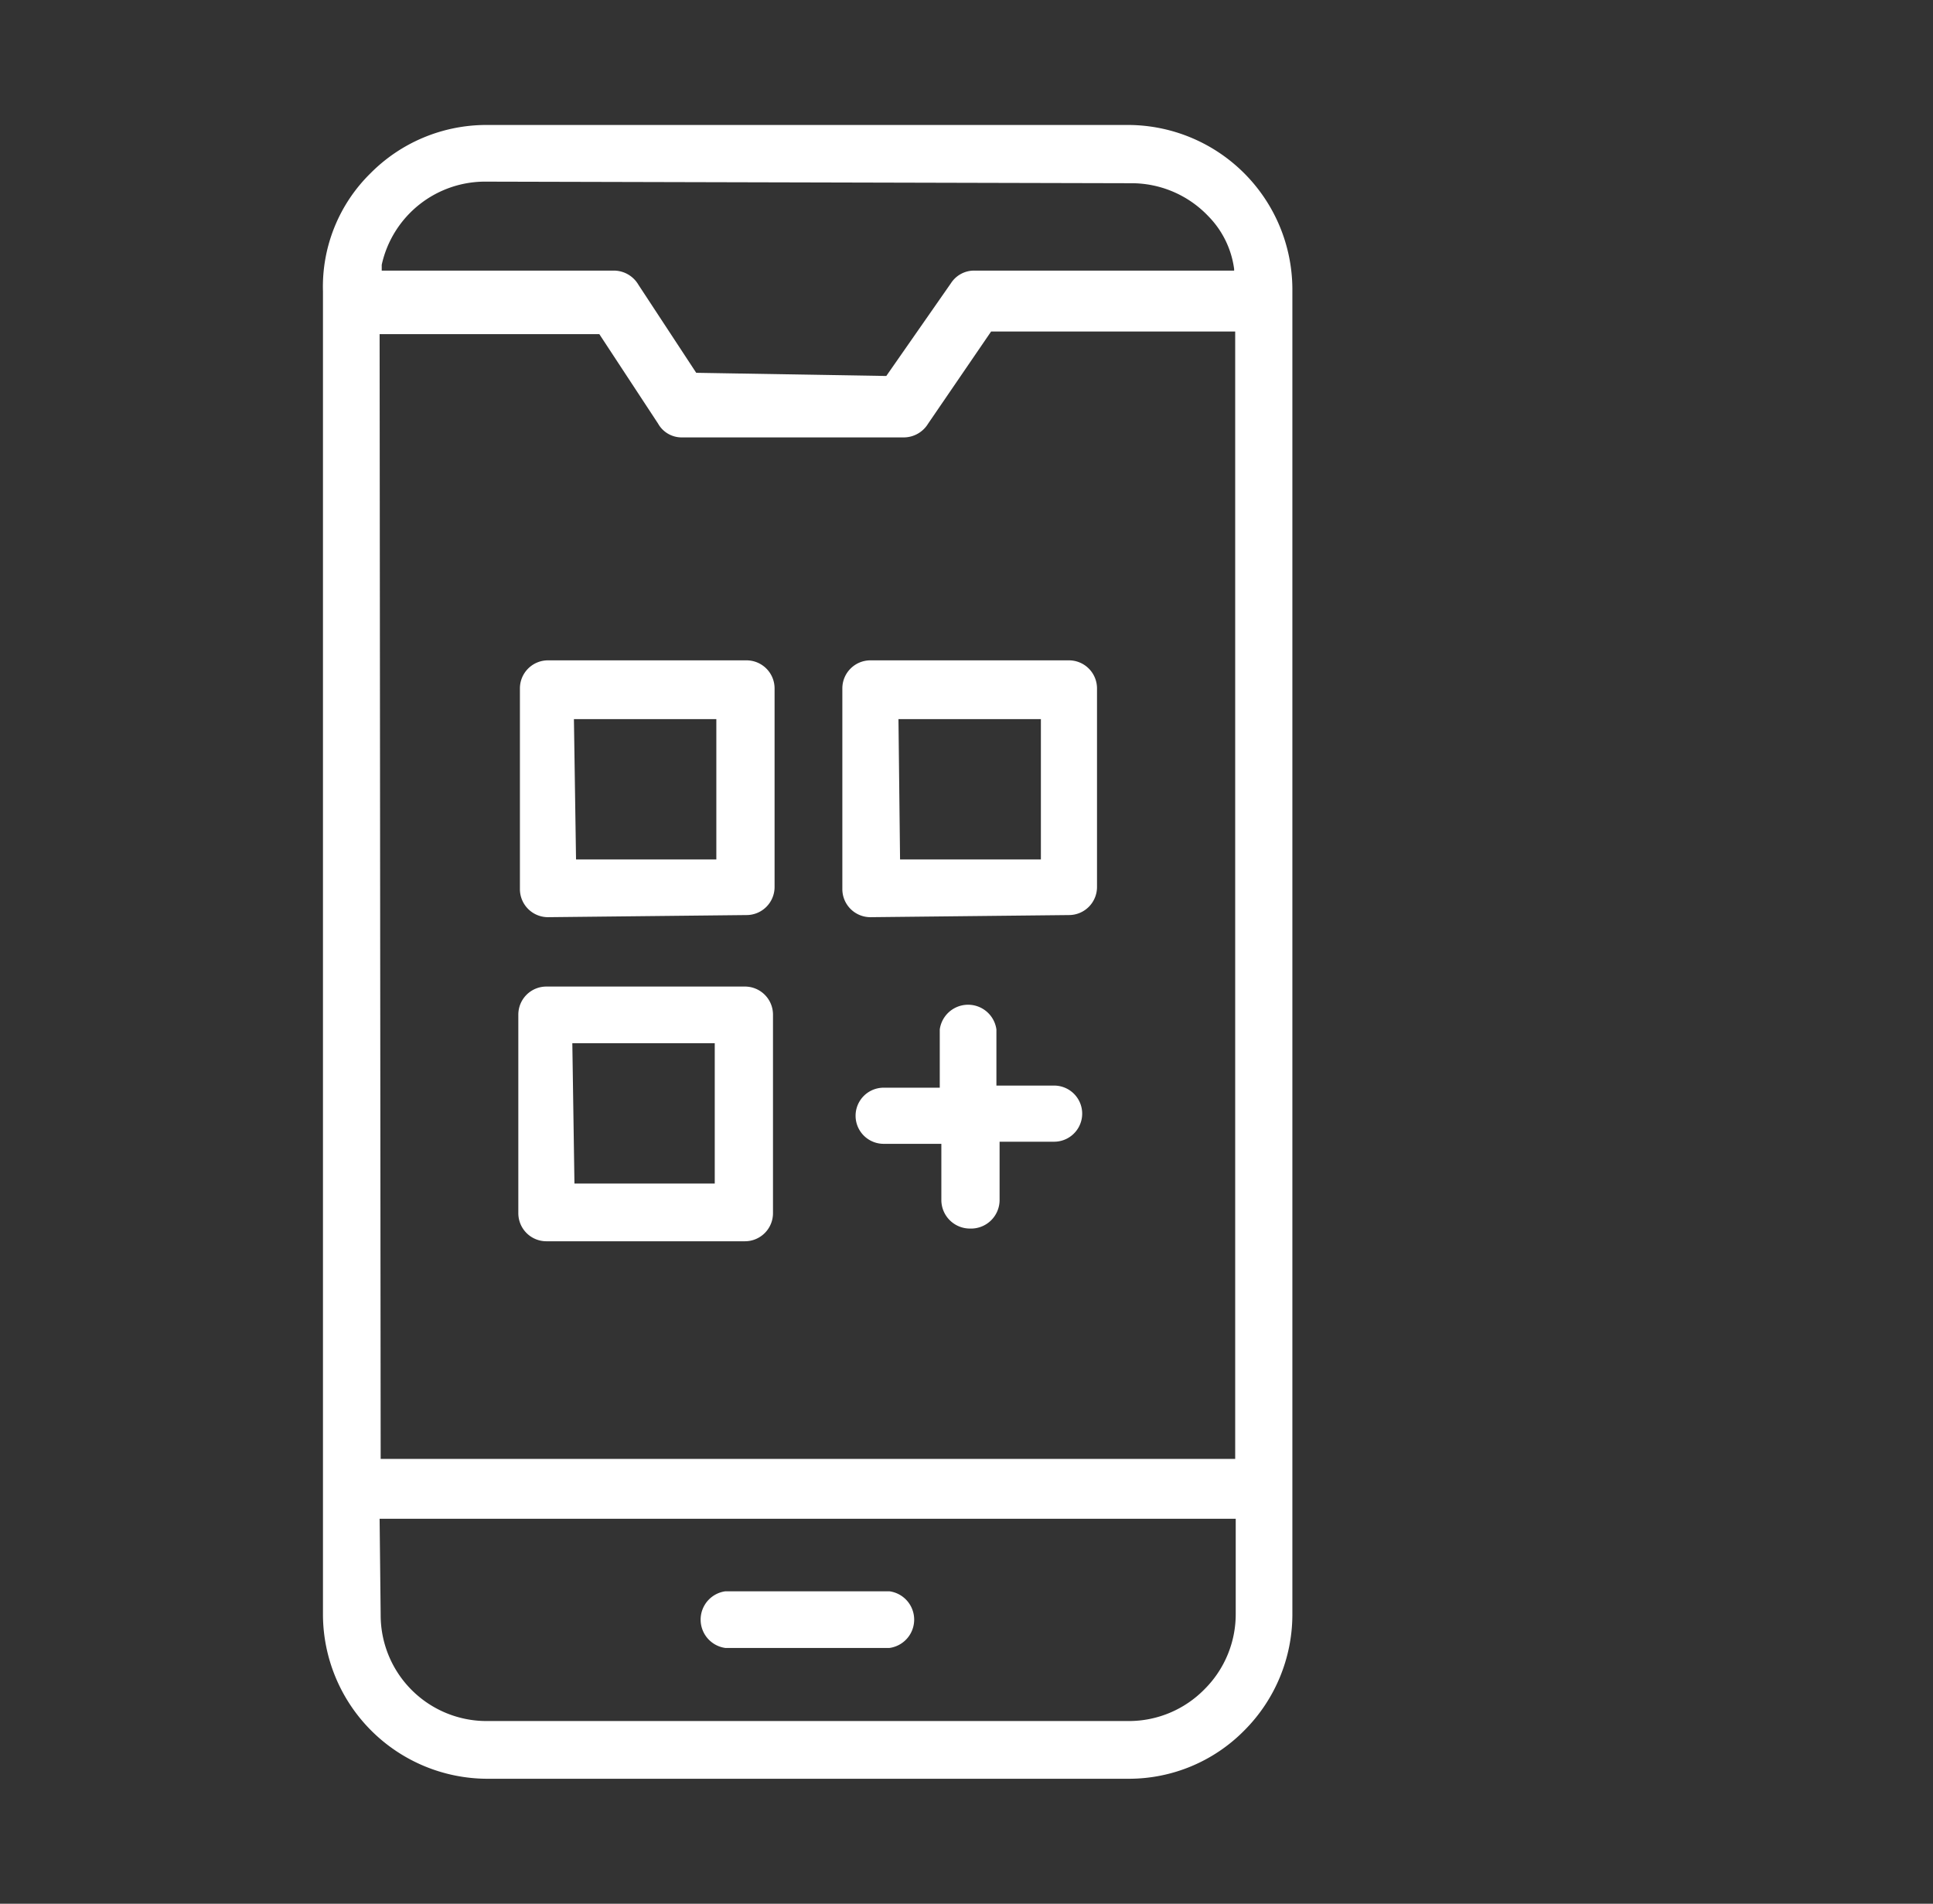 <svg id="Layer_1" data-name="Layer 1" xmlns="http://www.w3.org/2000/svg" viewBox="0 0 36.51 35.95">
  <rect x="0" y="0" width="36.51" height="35.95" fill="#333333" stroke="none"/>
  <defs>
    <style>
      .cls-1 {
        fill: #fff;
      }
    </style>
  </defs>
  <path class="cls-1" d="M9.19,33.59A3.11,3.11,0,0,1,6.1,30.5v-25A3,3,0,0,1,7,3.27a3.08,3.08,0,0,1,2.18-.91H21.32a3.11,3.11,0,0,1,3.09,3.09V30.5a3.1,3.1,0,0,1-.91,2.18,3.06,3.06,0,0,1-2.18.91Zm-2-3.09a2,2,0,0,0,2,2H21.32a2,2,0,0,0,1.43-.6,2,2,0,0,0,.59-1.43V28.68l-16.17,0Zm0-2.95,16.14,0,0-21.29-4.61,0L17.53,8a.54.54,0,0,1-.46.26h-4.2A.51.51,0,0,1,12.43,8L11.32,6.31l-4.15,0Zm2-24.12A2,2,0,0,0,7.21,5l0,.11,4.39,0a.54.54,0,0,1,.46.27l1.09,1.66,3.59.06,1.22-1.75a.52.52,0,0,1,.44-.24h4.91V5.08a1.75,1.75,0,0,0-.49-1,2,2,0,0,0-1.46-.62ZM13.7,31.12a.54.54,0,0,1,0-1.07h3.1a.54.54,0,0,1,0,1.07Zm-3.38-7.68a.53.53,0,0,1-.53-.53V19.16a.53.53,0,0,1,.53-.53h3.75a.53.53,0,0,1,.53.53v3.75a.53.53,0,0,1-.53.53Zm.53-1.09,2.65,0,0-2.65-2.69,0Zm7.47.85a.54.54,0,0,1-.54-.53V21.6l-1.09,0a.53.53,0,1,1,0-1.06h1.06l0-1.1a.54.54,0,0,1,1.07,0v1.06l1.09,0a.53.53,0,0,1,0,1.06H18.88l0,1.09A.54.54,0,0,1,18.32,23.2Zm-1.88-5.88a.53.53,0,0,1-.53-.53V13a.53.53,0,0,1,.53-.53h3.75a.53.53,0,0,1,.53.53v3.75a.53.53,0,0,1-.53.53ZM17,16.23l2.66,0,0-2.65-2.69,0Zm-6.65,1.09a.53.53,0,0,1-.53-.53V13a.53.53,0,0,1,.53-.53h3.75a.53.53,0,0,1,.53.53v3.75a.53.53,0,0,1-.53.53Zm.53-1.09,2.65,0,0-2.65-2.69,0Z"/>
</svg>
